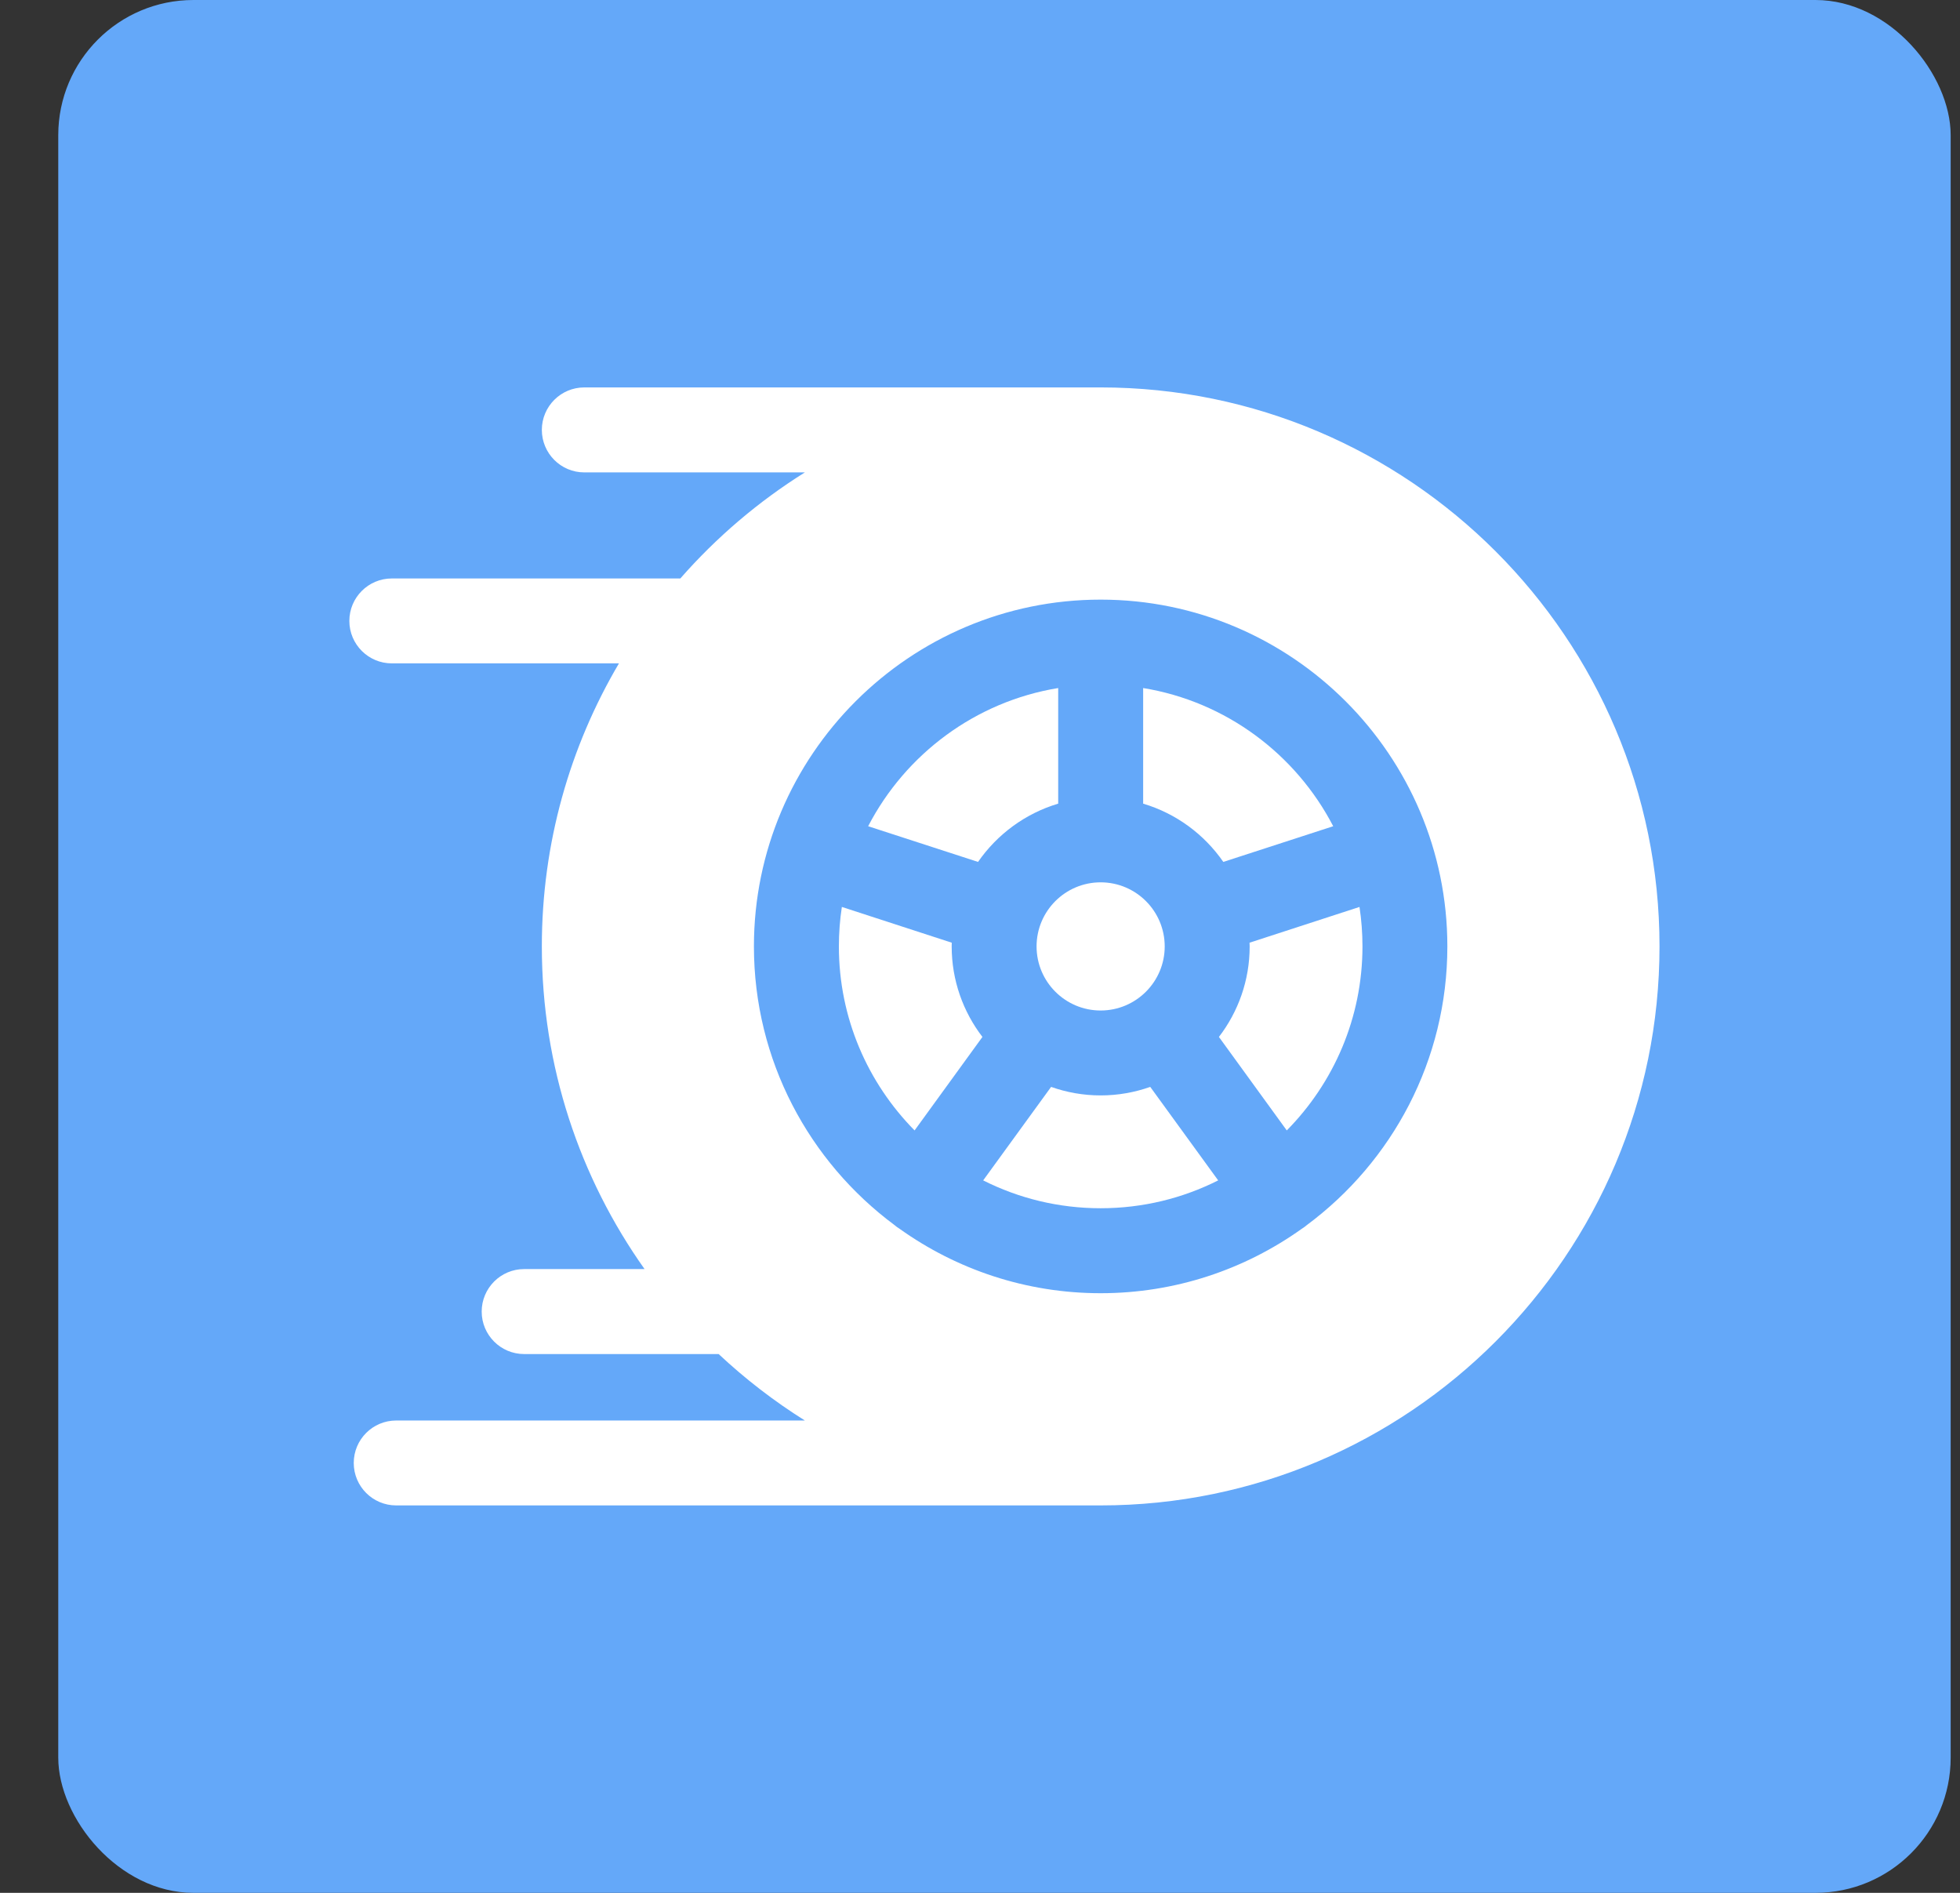 <svg width="29" height="28" viewBox="0 0 29 28" fill="none" xmlns="http://www.w3.org/2000/svg">
<rect x="0" y="0" width="29" height="28" fill="#333333" stroke="none"/>
<rect x="0.862" width="28" height="28" rx="2" fill="#64A8F9"/>
<g clip-path="url(#clip0_829_13118)">
<path d="M16.285 13.052C15.762 13.052 15.337 13.477 15.337 14C15.337 14.523 15.762 14.948 16.285 14.948C16.808 14.948 17.233 14.523 17.233 14C17.233 13.477 16.808 13.052 16.285 13.052Z" fill="white"/>
<path d="M16.914 10.178V11.888C17.401 12.033 17.817 12.341 18.1 12.75L19.726 12.222C19.173 11.156 18.139 10.378 16.914 10.178Z" fill="white"/>
<path d="M20.115 13.416L18.488 13.945C18.489 13.963 18.49 13.982 18.49 14C18.49 14.503 18.32 14.968 18.035 15.339L19.039 16.722C19.731 16.021 20.159 15.06 20.159 14C20.159 13.802 20.144 13.607 20.115 13.416Z" fill="white"/>
<path d="M16.285 5.731H8.645C8.298 5.731 8.017 6.013 8.017 6.359C8.017 6.706 8.298 6.988 8.645 6.988H11.909C11.22 7.419 10.599 7.949 10.066 8.557H5.797C5.451 8.557 5.169 8.838 5.169 9.185C5.169 9.532 5.451 9.813 5.797 9.813H9.158C8.433 11.042 8.017 12.473 8.017 14C8.017 15.777 8.58 17.424 9.537 18.773H7.755C7.408 18.773 7.127 19.055 7.127 19.402C7.127 19.748 7.408 20.03 7.755 20.03H10.633C11.025 20.397 11.452 20.727 11.909 21.013H5.862C5.515 21.013 5.234 21.294 5.234 21.641C5.234 21.988 5.515 22.269 5.862 22.269H16.285C20.845 22.269 24.554 18.559 24.554 14C24.554 9.441 20.845 5.731 16.285 5.731ZM19.336 18.122C19.325 18.131 19.313 18.141 19.301 18.15C19.287 18.16 19.272 18.17 19.258 18.179C18.419 18.777 17.392 19.13 16.285 19.13C15.178 19.13 14.152 18.777 13.313 18.179C13.298 18.17 13.284 18.16 13.27 18.15C13.258 18.141 13.246 18.131 13.235 18.122C11.974 17.186 11.155 15.687 11.155 14C11.155 11.172 13.457 8.87 16.285 8.87C19.114 8.87 21.415 11.172 21.415 14C21.415 15.687 20.597 17.186 19.336 18.122Z" fill="white"/>
<path d="M12.845 12.222L14.471 12.75C14.754 12.342 15.17 12.033 15.657 11.888V10.178C14.432 10.378 13.398 11.156 12.845 12.222Z" fill="white"/>
<path d="M17.019 16.078C16.789 16.159 16.543 16.204 16.285 16.204C16.028 16.204 15.781 16.159 15.552 16.078L14.547 17.461C15.07 17.725 15.661 17.873 16.285 17.873C16.91 17.873 17.5 17.725 18.024 17.461L17.019 16.078Z" fill="white"/>
<path d="M14.081 14C14.081 13.982 14.082 13.963 14.082 13.945L12.456 13.416C12.427 13.607 12.412 13.802 12.412 14C12.412 15.06 12.84 16.021 13.532 16.722L14.536 15.339C14.251 14.968 14.081 14.503 14.081 14Z" fill="white"/>
</g>
<defs>
<clipPath id="clip0_829_13118">
<rect width="19.385" height="19.385" fill="white" transform="translate(5.169 4.308)"/>
</clipPath>
</defs>
</svg>
